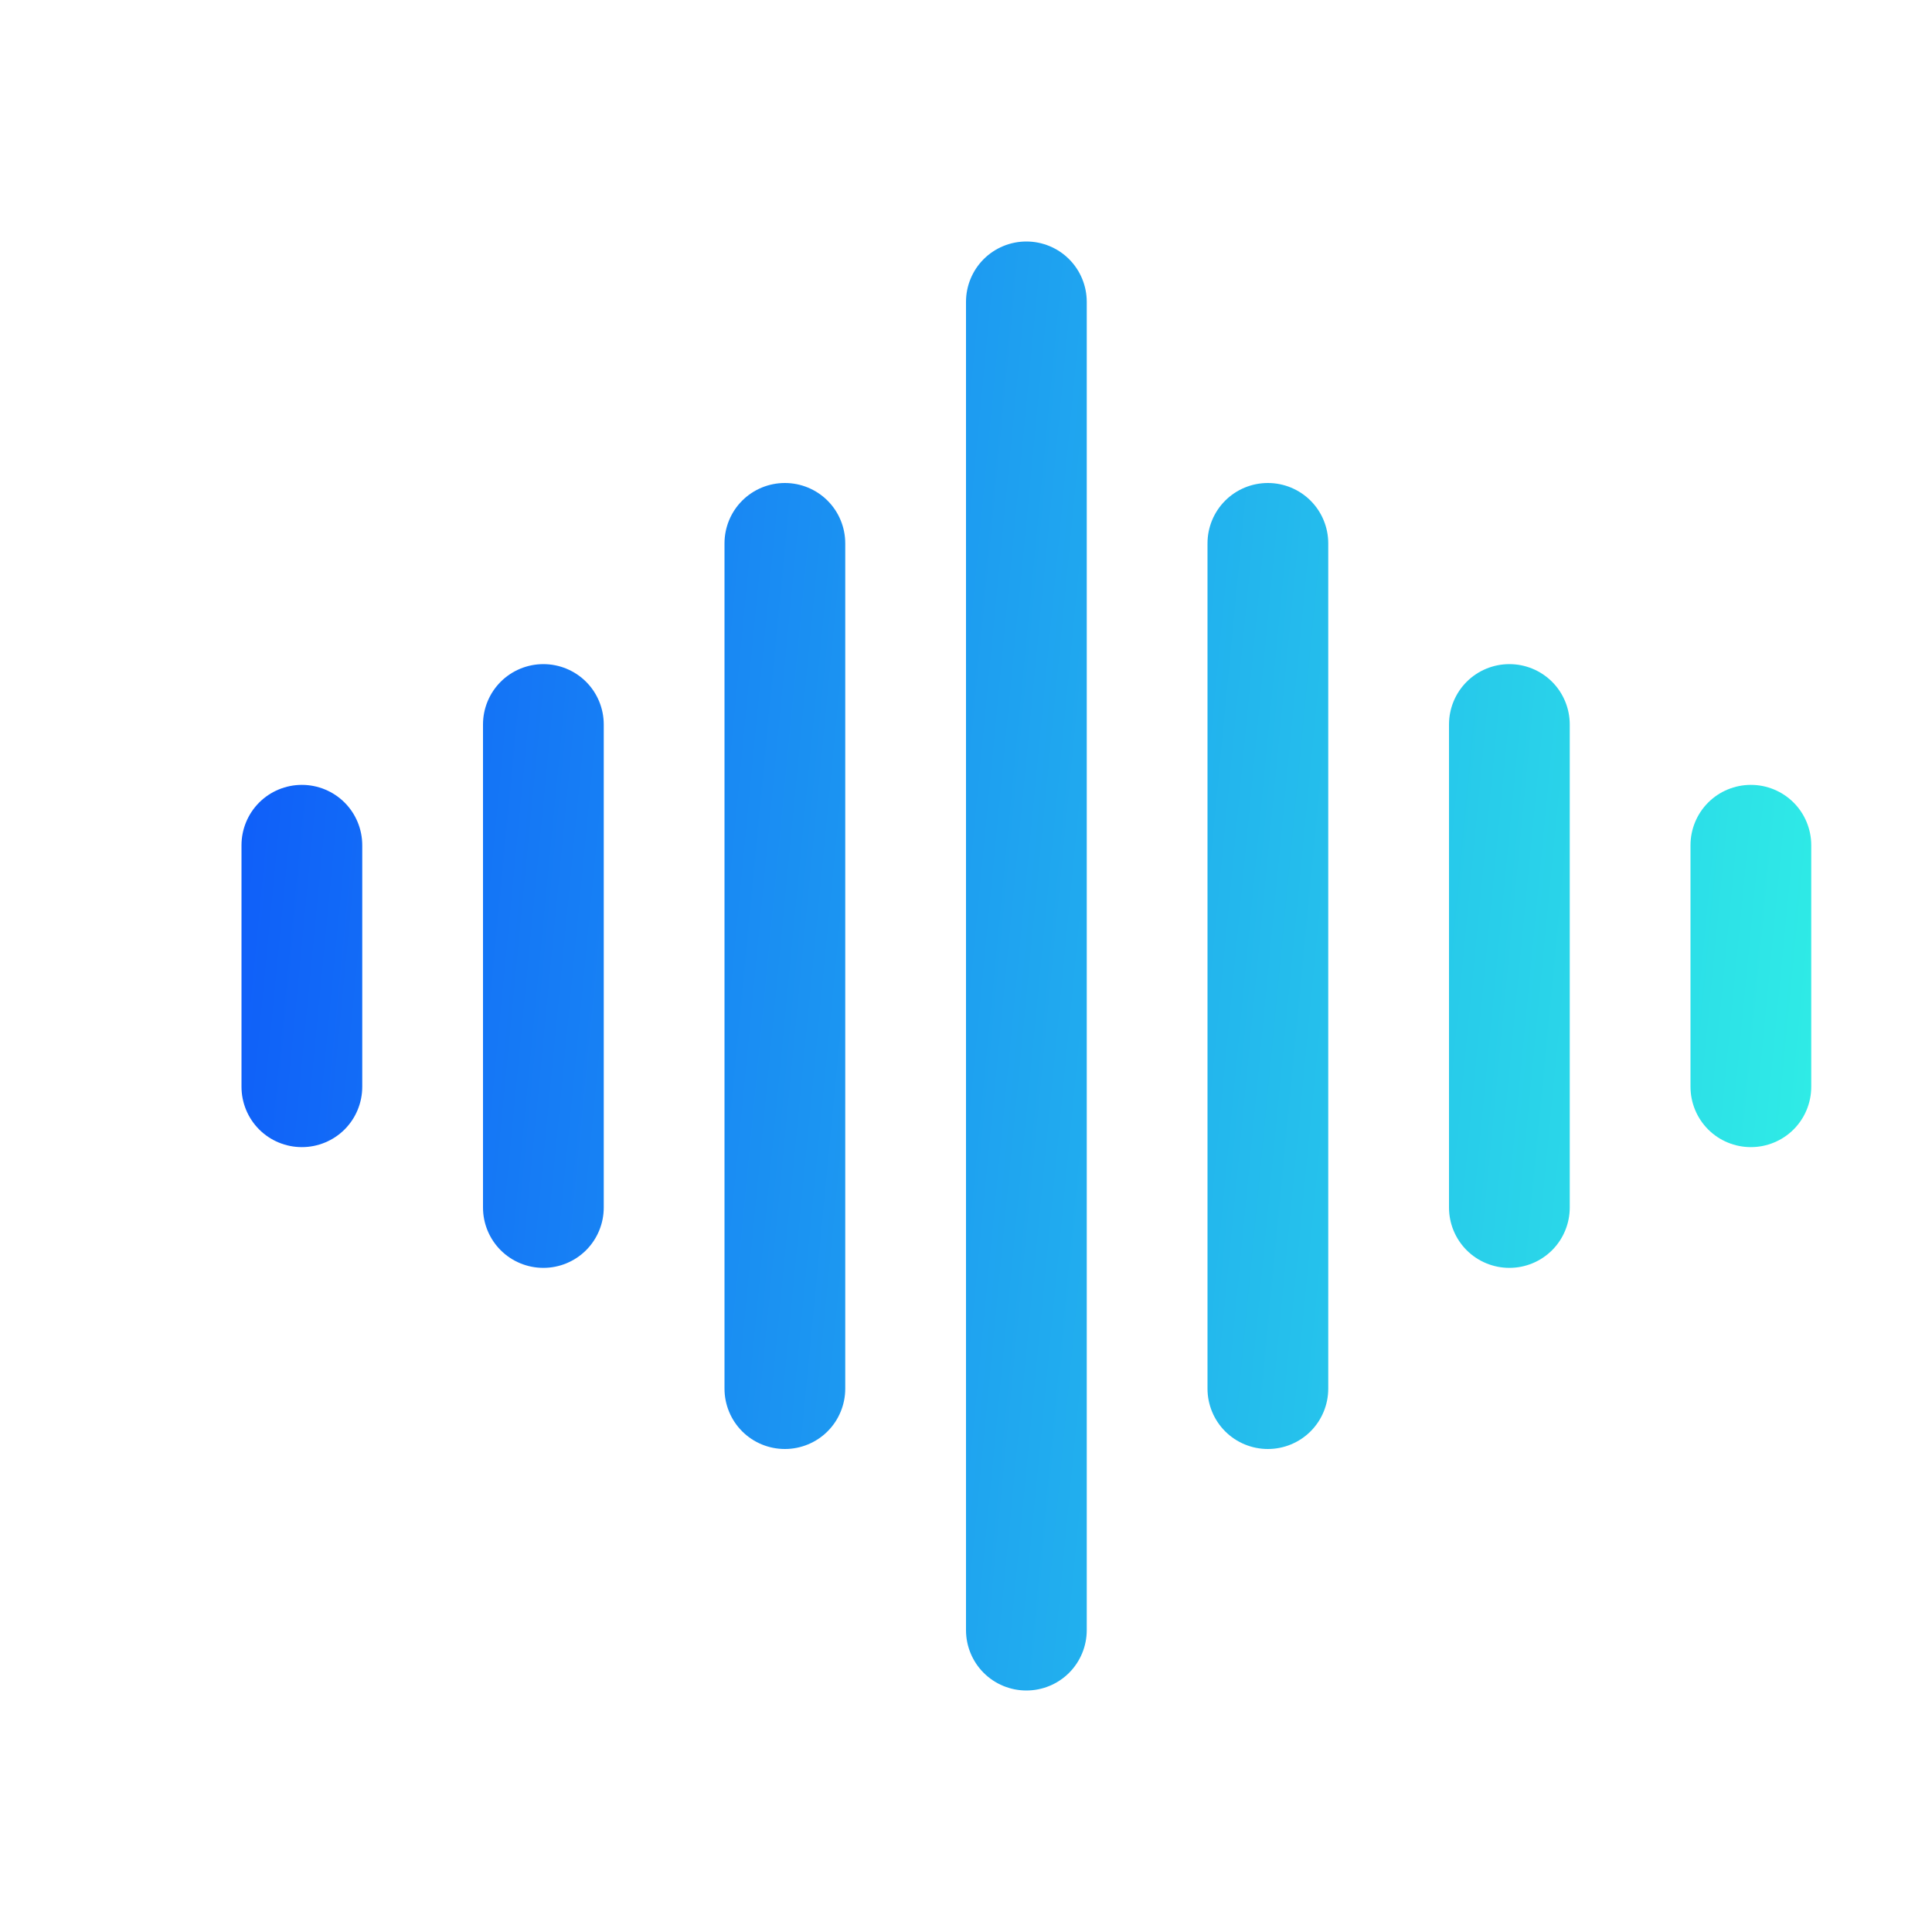 <svg width="28" height="28" viewBox="0 0 28 28" fill="none" xmlns="http://www.w3.org/2000/svg">
<path fill-rule="evenodd" clip-rule="evenodd" d="M14.875 3.5C15.107 3.5 15.33 3.592 15.494 3.756C15.658 3.92 15.75 4.143 15.75 4.375V23.625C15.75 23.857 15.658 24.08 15.494 24.244C15.33 24.408 15.107 24.5 14.875 24.5C14.643 24.5 14.42 24.408 14.256 24.244C14.092 24.08 14 23.857 14 23.625V4.375C14 4.143 14.092 3.92 14.256 3.756C14.42 3.592 14.643 3.5 14.875 3.5ZM11.375 7C11.607 7 11.83 7.092 11.994 7.256C12.158 7.42 12.25 7.643 12.25 7.875V20.125C12.25 20.357 12.158 20.58 11.994 20.744C11.83 20.908 11.607 21 11.375 21C11.143 21 10.92 20.908 10.756 20.744C10.592 20.58 10.5 20.357 10.5 20.125V7.875C10.5 7.643 10.592 7.42 10.756 7.256C10.92 7.092 11.143 7 11.375 7ZM18.375 7C18.607 7 18.83 7.092 18.994 7.256C19.158 7.42 19.25 7.643 19.25 7.875V20.125C19.25 20.357 19.158 20.58 18.994 20.744C18.83 20.908 18.607 21 18.375 21C18.143 21 17.92 20.908 17.756 20.744C17.592 20.58 17.5 20.357 17.5 20.125V7.875C17.5 7.643 17.592 7.42 17.756 7.256C17.92 7.092 18.143 7 18.375 7ZM7.875 9.625C8.107 9.625 8.33 9.717 8.494 9.881C8.658 10.045 8.75 10.268 8.75 10.5V17.5C8.75 17.732 8.658 17.955 8.494 18.119C8.33 18.283 8.107 18.375 7.875 18.375C7.643 18.375 7.42 18.283 7.256 18.119C7.092 17.955 7 17.732 7 17.5V10.5C7 10.268 7.092 10.045 7.256 9.881C7.42 9.717 7.643 9.625 7.875 9.625ZM21.875 9.625C22.107 9.625 22.33 9.717 22.494 9.881C22.658 10.045 22.75 10.268 22.75 10.5V17.5C22.75 17.732 22.658 17.955 22.494 18.119C22.33 18.283 22.107 18.375 21.875 18.375C21.643 18.375 21.42 18.283 21.256 18.119C21.092 17.955 21 17.732 21 17.5V10.5C21 10.268 21.092 10.045 21.256 9.881C21.42 9.717 21.643 9.625 21.875 9.625ZM4.375 11.375C4.607 11.375 4.83 11.467 4.994 11.631C5.158 11.795 5.25 12.018 5.25 12.25V15.75C5.25 15.982 5.158 16.205 4.994 16.369C4.83 16.533 4.607 16.625 4.375 16.625C4.143 16.625 3.92 16.533 3.756 16.369C3.592 16.205 3.5 15.982 3.5 15.75V12.25C3.5 12.018 3.592 11.795 3.756 11.631C3.92 11.467 4.143 11.375 4.375 11.375ZM25.375 11.375C25.607 11.375 25.83 11.467 25.994 11.631C26.158 11.795 26.25 12.018 26.25 12.25V15.75C26.25 15.982 26.158 16.205 25.994 16.369C25.83 16.533 25.607 16.625 25.375 16.625C25.143 16.625 24.92 16.533 24.756 16.369C24.592 16.205 24.5 15.982 24.5 15.75V12.25C24.5 12.018 24.592 11.795 24.756 11.631C24.92 11.467 25.143 11.375 25.375 11.375Z" fill="url(#paint0_linear_4267_42036)"/>
<defs>
<linearGradient id="paint0_linear_4267_42036" x1="3.5" y1="9.905" x2="26.742" y2="12.142" gradientUnits="userSpaceOnUse">
<stop stop-color="#0F5EF9"/>
<stop offset="1" stop-color="#2FECE6"/>
</linearGradient>
</defs>
</svg>
